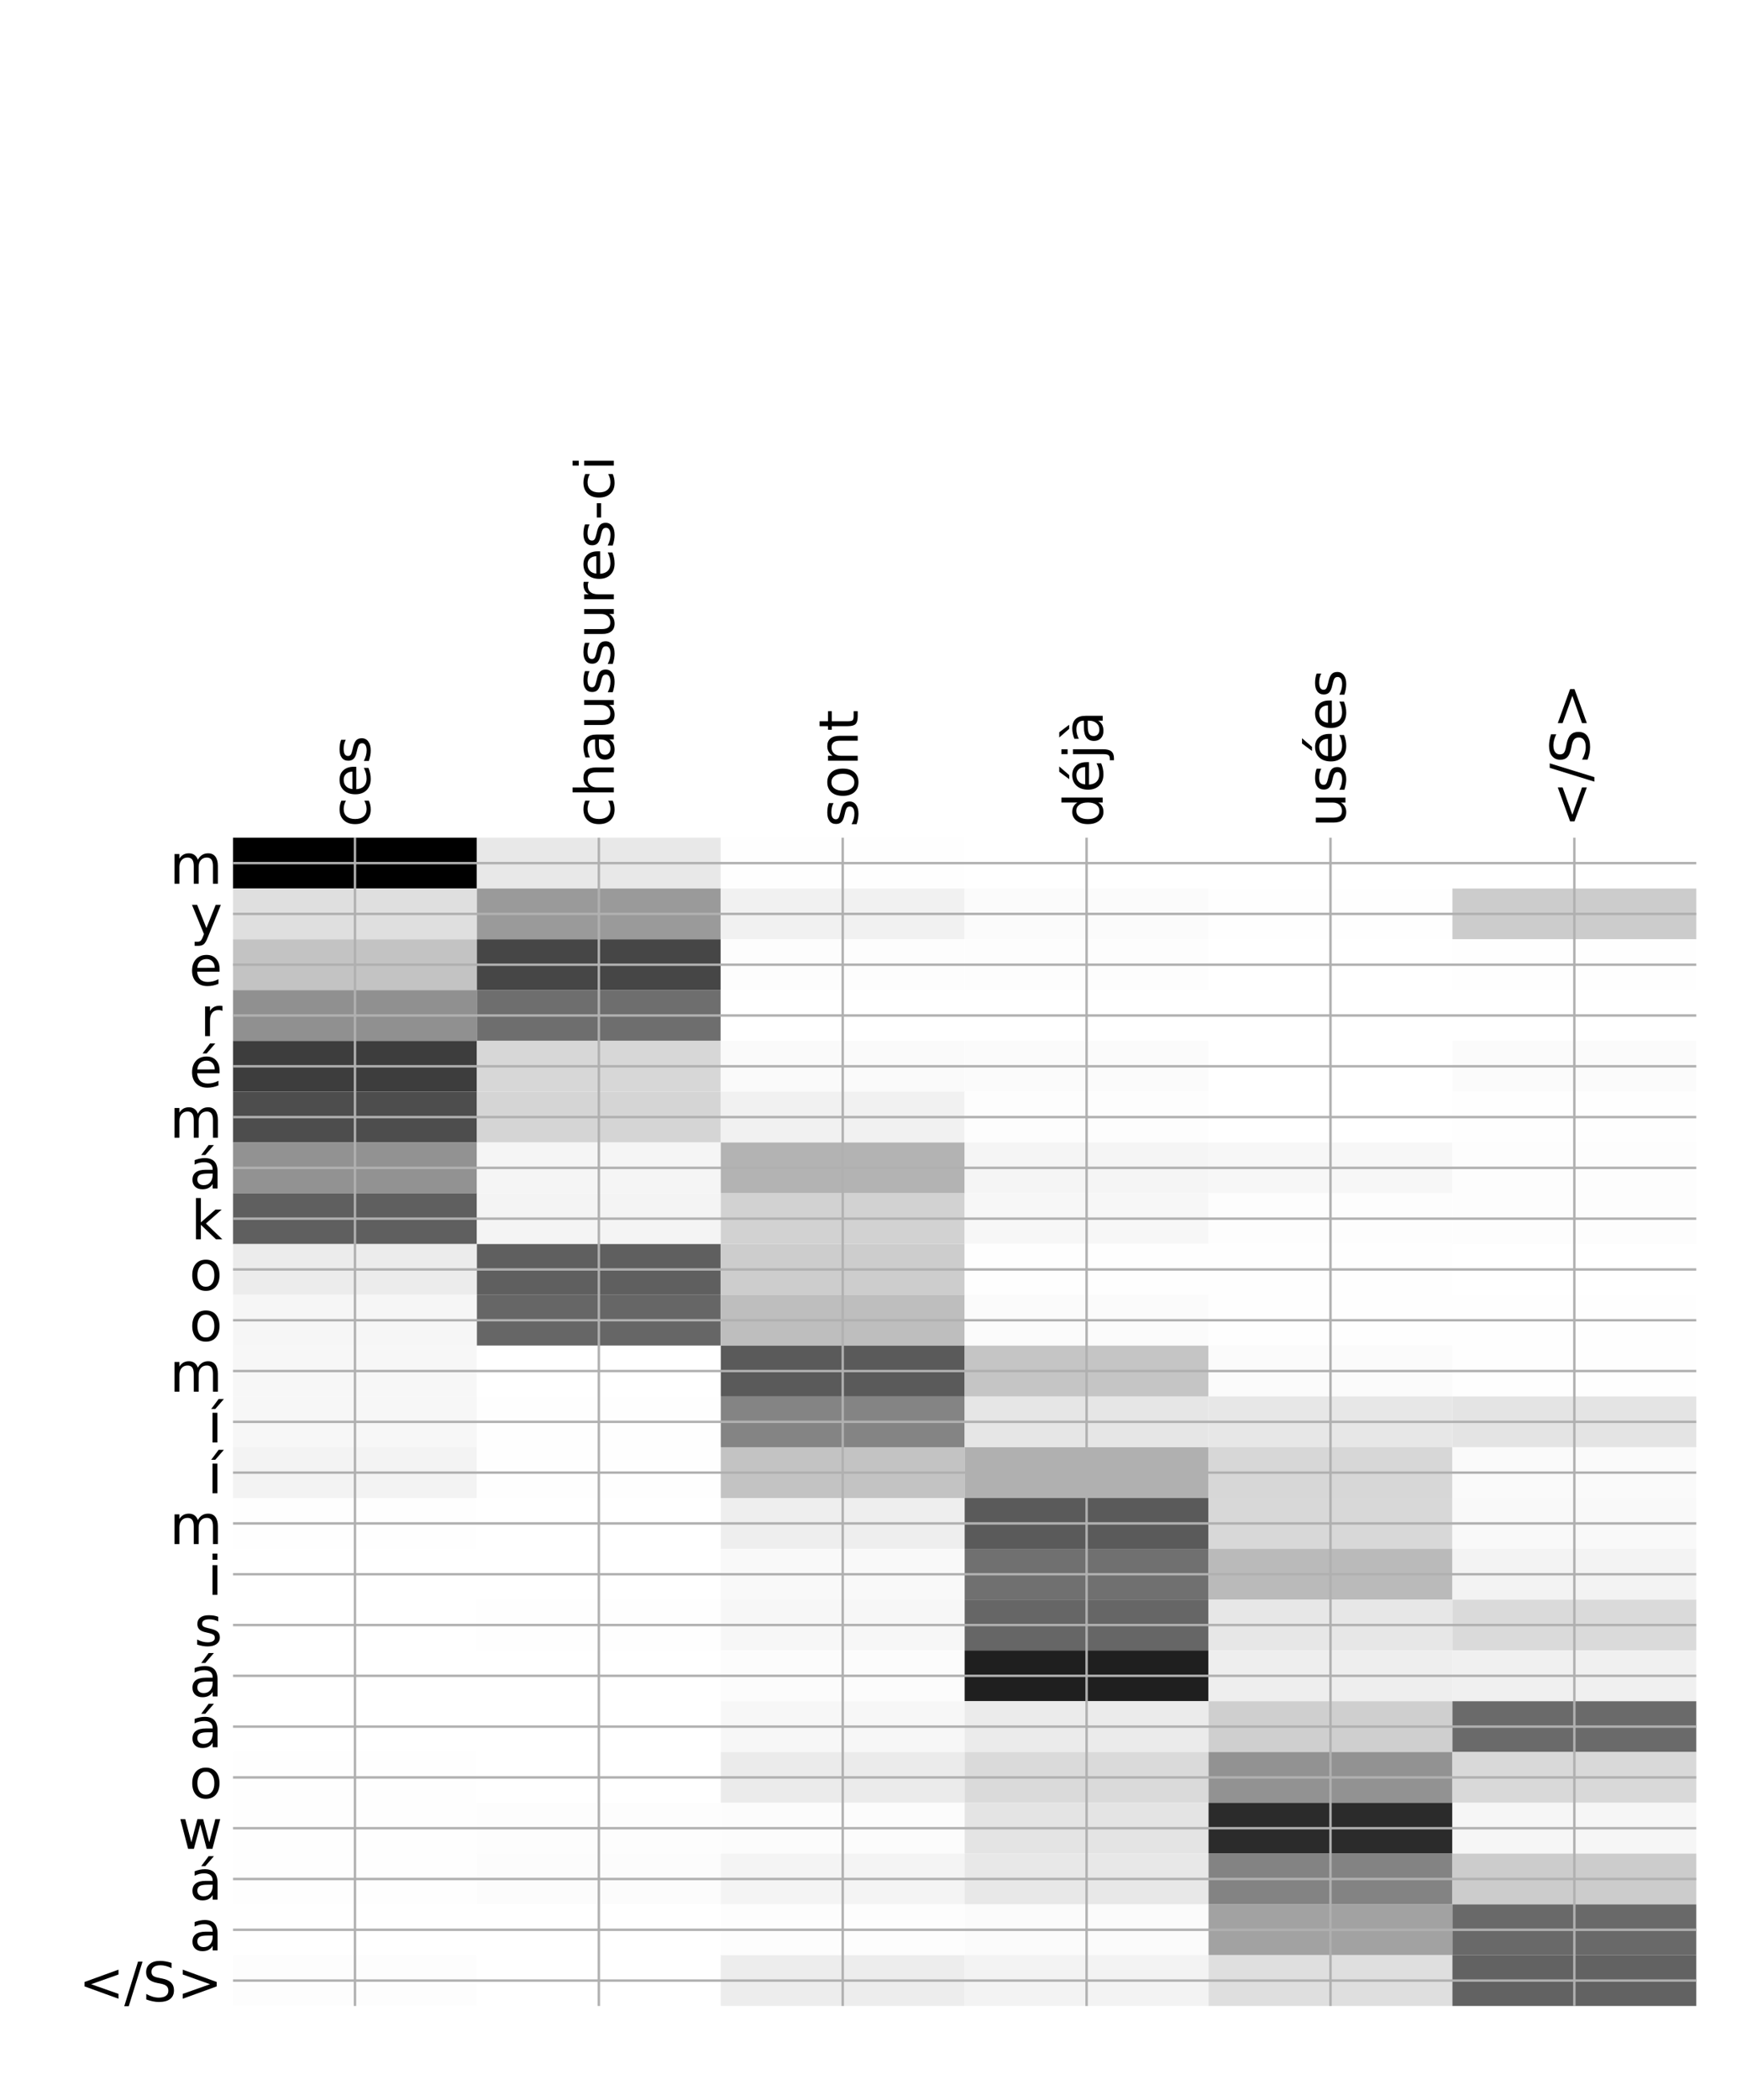<?xml version="1.0" encoding="utf-8" standalone="no"?>
<!DOCTYPE svg PUBLIC "-//W3C//DTD SVG 1.1//EN"
  "http://www.w3.org/Graphics/SVG/1.1/DTD/svg11.dtd">
<!-- Created with matplotlib (http://matplotlib.org/) -->
<svg height="696pt" version="1.1" viewBox="0 0 576 696" width="576pt" xmlns="http://www.w3.org/2000/svg" xmlns:xlink="http://www.w3.org/1999/xlink">
 <defs>
  <style type="text/css">
*{stroke-linecap:butt;stroke-linejoin:round;}
  </style>
 </defs>
 <g id="figure_1">
  <g id="patch_1">
   <path d="M 0 696 
L 576 696 
L 576 0 
L 0 0 
z
" style="fill:#ffffff;"/>
  </g>
  <g id="axes_1">
   <g id="PolyCollection_1">
    <path clip-path="url(#p77052a6ef3)" d="M 77.275 277.655 
L 77.275 294.491 
L 158.146 294.491 
L 158.146 277.655 
L 77.275 277.655 
z
"/>
    <path clip-path="url(#p77052a6ef3)" d="M 158.146 277.655 
L 158.146 294.491 
L 239.017 294.491 
L 239.017 277.655 
L 158.146 277.655 
z
" style="fill:#e8e8e8;"/>
    <path clip-path="url(#p77052a6ef3)" d="M 239.017 277.655 
L 239.017 294.491 
L 319.887 294.491 
L 319.887 277.655 
L 239.017 277.655 
z
" style="fill:#fefefe;"/>
    <path clip-path="url(#p77052a6ef3)" d="M 319.887 277.655 
L 319.887 294.491 
L 400.758 294.491 
L 400.758 277.655 
L 319.887 277.655 
z
" style="fill:#ffffff;"/>
    <path clip-path="url(#p77052a6ef3)" d="M 400.758 277.655 
L 400.758 294.491 
L 481.629 294.491 
L 481.629 277.655 
L 400.758 277.655 
z
" style="fill:#ffffff;"/>
    <path clip-path="url(#p77052a6ef3)" d="M 481.629 277.655 
L 481.629 294.491 
L 562.5 294.491 
L 562.5 277.655 
L 481.629 277.655 
z
" style="fill:#ffffff;"/>
    <path clip-path="url(#p77052a6ef3)" d="M 77.275 294.491 
L 77.275 311.326 
L 158.146 311.326 
L 158.146 294.491 
L 77.275 294.491 
z
" style="fill:#dfdfdf;"/>
    <path clip-path="url(#p77052a6ef3)" d="M 158.146 294.491 
L 158.146 311.326 
L 239.017 311.326 
L 239.017 294.491 
L 158.146 294.491 
z
" style="fill:#9a9a9a;"/>
    <path clip-path="url(#p77052a6ef3)" d="M 239.017 294.491 
L 239.017 311.326 
L 319.887 311.326 
L 319.887 294.491 
L 239.017 294.491 
z
" style="fill:#f1f1f1;"/>
    <path clip-path="url(#p77052a6ef3)" d="M 319.887 294.491 
L 319.887 311.326 
L 400.758 311.326 
L 400.758 294.491 
L 319.887 294.491 
z
" style="fill:#fbfbfb;"/>
    <path clip-path="url(#p77052a6ef3)" d="M 400.758 294.491 
L 400.758 311.326 
L 481.629 311.326 
L 481.629 294.491 
L 400.758 294.491 
z
" style="fill:#fefefe;"/>
    <path clip-path="url(#p77052a6ef3)" d="M 481.629 294.491 
L 481.629 311.326 
L 562.5 311.326 
L 562.5 294.491 
L 481.629 294.491 
z
" style="fill:#cccccc;"/>
    <path clip-path="url(#p77052a6ef3)" d="M 77.275 311.326 
L 77.275 328.162 
L 158.146 328.162 
L 158.146 311.326 
L 77.275 311.326 
z
" style="fill:#c3c3c3;"/>
    <path clip-path="url(#p77052a6ef3)" d="M 158.146 311.326 
L 158.146 328.162 
L 239.017 328.162 
L 239.017 311.326 
L 158.146 311.326 
z
" style="fill:#464646;"/>
    <path clip-path="url(#p77052a6ef3)" d="M 239.017 311.326 
L 239.017 328.162 
L 319.887 328.162 
L 319.887 311.326 
L 239.017 311.326 
z
" style="fill:#fdfdfd;"/>
    <path clip-path="url(#p77052a6ef3)" d="M 319.887 311.326 
L 319.887 328.162 
L 400.758 328.162 
L 400.758 311.326 
L 319.887 311.326 
z
" style="fill:#fdfdfd;"/>
    <path clip-path="url(#p77052a6ef3)" d="M 400.758 311.326 
L 400.758 328.162 
L 481.629 328.162 
L 481.629 311.326 
L 400.758 311.326 
z
" style="fill:#ffffff;"/>
    <path clip-path="url(#p77052a6ef3)" d="M 481.629 311.326 
L 481.629 328.162 
L 562.5 328.162 
L 562.5 311.326 
L 481.629 311.326 
z
" style="fill:#fefefe;"/>
    <path clip-path="url(#p77052a6ef3)" d="M 77.275 328.162 
L 77.275 344.998 
L 158.146 344.998 
L 158.146 328.162 
L 77.275 328.162 
z
" style="fill:#909090;"/>
    <path clip-path="url(#p77052a6ef3)" d="M 158.146 328.162 
L 158.146 344.998 
L 239.017 344.998 
L 239.017 328.162 
L 158.146 328.162 
z
" style="fill:#6e6e6e;"/>
    <path clip-path="url(#p77052a6ef3)" d="M 239.017 328.162 
L 239.017 344.998 
L 319.887 344.998 
L 319.887 328.162 
L 239.017 328.162 
z
" style="fill:#ffffff;"/>
    <path clip-path="url(#p77052a6ef3)" d="M 319.887 328.162 
L 319.887 344.998 
L 400.758 344.998 
L 400.758 328.162 
L 319.887 328.162 
z
" style="fill:#ffffff;"/>
    <path clip-path="url(#p77052a6ef3)" d="M 400.758 328.162 
L 400.758 344.998 
L 481.629 344.998 
L 481.629 328.162 
L 400.758 328.162 
z
" style="fill:#ffffff;"/>
    <path clip-path="url(#p77052a6ef3)" d="M 481.629 328.162 
L 481.629 344.998 
L 562.5 344.998 
L 562.5 328.162 
L 481.629 328.162 
z
" style="fill:#ffffff;"/>
    <path clip-path="url(#p77052a6ef3)" d="M 77.275 344.998 
L 77.275 361.833 
L 158.146 361.833 
L 158.146 344.998 
L 77.275 344.998 
z
" style="fill:#3d3d3d;"/>
    <path clip-path="url(#p77052a6ef3)" d="M 158.146 344.998 
L 158.146 361.833 
L 239.017 361.833 
L 239.017 344.998 
L 158.146 344.998 
z
" style="fill:#d7d7d7;"/>
    <path clip-path="url(#p77052a6ef3)" d="M 239.017 344.998 
L 239.017 361.833 
L 319.887 361.833 
L 319.887 344.998 
L 239.017 344.998 
z
" style="fill:#fafafa;"/>
    <path clip-path="url(#p77052a6ef3)" d="M 319.887 344.998 
L 319.887 361.833 
L 400.758 361.833 
L 400.758 344.998 
L 319.887 344.998 
z
" style="fill:#fbfbfb;"/>
    <path clip-path="url(#p77052a6ef3)" d="M 400.758 344.998 
L 400.758 361.833 
L 481.629 361.833 
L 481.629 344.998 
L 400.758 344.998 
z
" style="fill:#ffffff;"/>
    <path clip-path="url(#p77052a6ef3)" d="M 481.629 344.998 
L 481.629 361.833 
L 562.5 361.833 
L 562.5 344.998 
L 481.629 344.998 
z
" style="fill:#fbfbfb;"/>
    <path clip-path="url(#p77052a6ef3)" d="M 77.275 361.833 
L 77.275 378.669 
L 158.146 378.669 
L 158.146 361.833 
L 77.275 361.833 
z
" style="fill:#4d4d4d;"/>
    <path clip-path="url(#p77052a6ef3)" d="M 158.146 361.833 
L 158.146 378.669 
L 239.017 378.669 
L 239.017 361.833 
L 158.146 361.833 
z
" style="fill:#d5d5d5;"/>
    <path clip-path="url(#p77052a6ef3)" d="M 239.017 361.833 
L 239.017 378.669 
L 319.887 378.669 
L 319.887 361.833 
L 239.017 361.833 
z
" style="fill:#f1f1f1;"/>
    <path clip-path="url(#p77052a6ef3)" d="M 319.887 361.833 
L 319.887 378.669 
L 400.758 378.669 
L 400.758 361.833 
L 319.887 361.833 
z
" style="fill:#fdfdfd;"/>
    <path clip-path="url(#p77052a6ef3)" d="M 400.758 361.833 
L 400.758 378.669 
L 481.629 378.669 
L 481.629 361.833 
L 400.758 361.833 
z
" style="fill:#ffffff;"/>
    <path clip-path="url(#p77052a6ef3)" d="M 481.629 361.833 
L 481.629 378.669 
L 562.5 378.669 
L 562.5 361.833 
L 481.629 361.833 
z
" style="fill:#fefefe;"/>
    <path clip-path="url(#p77052a6ef3)" d="M 77.275 378.669 
L 77.275 395.505 
L 158.146 395.505 
L 158.146 378.669 
L 77.275 378.669 
z
" style="fill:#929292;"/>
    <path clip-path="url(#p77052a6ef3)" d="M 158.146 378.669 
L 158.146 395.505 
L 239.017 395.505 
L 239.017 378.669 
L 158.146 378.669 
z
" style="fill:#f5f5f5;"/>
    <path clip-path="url(#p77052a6ef3)" d="M 239.017 378.669 
L 239.017 395.505 
L 319.887 395.505 
L 319.887 378.669 
L 239.017 378.669 
z
" style="fill:#b3b3b3;"/>
    <path clip-path="url(#p77052a6ef3)" d="M 319.887 378.669 
L 319.887 395.505 
L 400.758 395.505 
L 400.758 378.669 
L 319.887 378.669 
z
" style="fill:#f5f5f5;"/>
    <path clip-path="url(#p77052a6ef3)" d="M 400.758 378.669 
L 400.758 395.505 
L 481.629 395.505 
L 481.629 378.669 
L 400.758 378.669 
z
" style="fill:#f7f7f7;"/>
    <path clip-path="url(#p77052a6ef3)" d="M 481.629 378.669 
L 481.629 395.505 
L 562.5 395.505 
L 562.5 378.669 
L 481.629 378.669 
z
" style="fill:#fdfdfd;"/>
    <path clip-path="url(#p77052a6ef3)" d="M 77.275 395.505 
L 77.275 412.34 
L 158.146 412.34 
L 158.146 395.505 
L 77.275 395.505 
z
" style="fill:#5f5f5f;"/>
    <path clip-path="url(#p77052a6ef3)" d="M 158.146 395.505 
L 158.146 412.34 
L 239.017 412.34 
L 239.017 395.505 
L 158.146 395.505 
z
" style="fill:#f4f4f4;"/>
    <path clip-path="url(#p77052a6ef3)" d="M 239.017 395.505 
L 239.017 412.34 
L 319.887 412.34 
L 319.887 395.505 
L 239.017 395.505 
z
" style="fill:#d2d2d2;"/>
    <path clip-path="url(#p77052a6ef3)" d="M 319.887 395.505 
L 319.887 412.34 
L 400.758 412.34 
L 400.758 395.505 
L 319.887 395.505 
z
" style="fill:#f7f7f7;"/>
    <path clip-path="url(#p77052a6ef3)" d="M 400.758 395.505 
L 400.758 412.34 
L 481.629 412.34 
L 481.629 395.505 
L 400.758 395.505 
z
" style="fill:#fdfdfd;"/>
    <path clip-path="url(#p77052a6ef3)" d="M 481.629 395.505 
L 481.629 412.34 
L 562.5 412.34 
L 562.5 395.505 
L 481.629 395.505 
z
" style="fill:#fdfdfd;"/>
    <path clip-path="url(#p77052a6ef3)" d="M 77.275 412.34 
L 77.275 429.176 
L 158.146 429.176 
L 158.146 412.34 
L 77.275 412.34 
z
" style="fill:#ececec;"/>
    <path clip-path="url(#p77052a6ef3)" d="M 158.146 412.34 
L 158.146 429.176 
L 239.017 429.176 
L 239.017 412.34 
L 158.146 412.34 
z
" style="fill:#5f5f5f;"/>
    <path clip-path="url(#p77052a6ef3)" d="M 239.017 412.34 
L 239.017 429.176 
L 319.887 429.176 
L 319.887 412.34 
L 239.017 412.34 
z
" style="fill:#cdcdcd;"/>
    <path clip-path="url(#p77052a6ef3)" d="M 319.887 412.34 
L 319.887 429.176 
L 400.758 429.176 
L 400.758 412.34 
L 319.887 412.34 
z
" style="fill:#fefefe;"/>
    <path clip-path="url(#p77052a6ef3)" d="M 400.758 412.34 
L 400.758 429.176 
L 481.629 429.176 
L 481.629 412.34 
L 400.758 412.34 
z
" style="fill:#fefefe;"/>
    <path clip-path="url(#p77052a6ef3)" d="M 481.629 412.34 
L 481.629 429.176 
L 562.5 429.176 
L 562.5 412.34 
L 481.629 412.34 
z
" style="fill:#ffffff;"/>
    <path clip-path="url(#p77052a6ef3)" d="M 77.275 429.176 
L 77.275 446.012 
L 158.146 446.012 
L 158.146 429.176 
L 77.275 429.176 
z
" style="fill:#f6f6f6;"/>
    <path clip-path="url(#p77052a6ef3)" d="M 158.146 429.176 
L 158.146 446.012 
L 239.017 446.012 
L 239.017 429.176 
L 158.146 429.176 
z
" style="fill:#666666;"/>
    <path clip-path="url(#p77052a6ef3)" d="M 239.017 429.176 
L 239.017 446.012 
L 319.887 446.012 
L 319.887 429.176 
L 239.017 429.176 
z
" style="fill:#bebebe;"/>
    <path clip-path="url(#p77052a6ef3)" d="M 319.887 429.176 
L 319.887 446.012 
L 400.758 446.012 
L 400.758 429.176 
L 319.887 429.176 
z
" style="fill:#fbfbfb;"/>
    <path clip-path="url(#p77052a6ef3)" d="M 400.758 429.176 
L 400.758 446.012 
L 481.629 446.012 
L 481.629 429.176 
L 400.758 429.176 
z
" style="fill:#fefefe;"/>
    <path clip-path="url(#p77052a6ef3)" d="M 481.629 429.176 
L 481.629 446.012 
L 562.5 446.012 
L 562.5 429.176 
L 481.629 429.176 
z
" style="fill:#fefefe;"/>
    <path clip-path="url(#p77052a6ef3)" d="M 77.275 446.012 
L 77.275 462.847 
L 158.146 462.847 
L 158.146 446.012 
L 77.275 446.012 
z
" style="fill:#f7f7f7;"/>
    <path clip-path="url(#p77052a6ef3)" d="M 158.146 446.012 
L 158.146 462.847 
L 239.017 462.847 
L 239.017 446.012 
L 158.146 446.012 
z
" style="fill:#ffffff;"/>
    <path clip-path="url(#p77052a6ef3)" d="M 239.017 446.012 
L 239.017 462.847 
L 319.887 462.847 
L 319.887 446.012 
L 239.017 446.012 
z
" style="fill:#5a5a5a;"/>
    <path clip-path="url(#p77052a6ef3)" d="M 319.887 446.012 
L 319.887 462.847 
L 400.758 462.847 
L 400.758 446.012 
L 319.887 446.012 
z
" style="fill:#c5c5c5;"/>
    <path clip-path="url(#p77052a6ef3)" d="M 400.758 446.012 
L 400.758 462.847 
L 481.629 462.847 
L 481.629 446.012 
L 400.758 446.012 
z
" style="fill:#fbfbfb;"/>
    <path clip-path="url(#p77052a6ef3)" d="M 481.629 446.012 
L 481.629 462.847 
L 562.5 462.847 
L 562.5 446.012 
L 481.629 446.012 
z
" style="fill:#fefefe;"/>
    <path clip-path="url(#p77052a6ef3)" d="M 77.275 462.847 
L 77.275 479.683 
L 158.146 479.683 
L 158.146 462.847 
L 77.275 462.847 
z
" style="fill:#f7f7f7;"/>
    <path clip-path="url(#p77052a6ef3)" d="M 158.146 462.847 
L 158.146 479.683 
L 239.017 479.683 
L 239.017 462.847 
L 158.146 462.847 
z
" style="fill:#fefefe;"/>
    <path clip-path="url(#p77052a6ef3)" d="M 239.017 462.847 
L 239.017 479.683 
L 319.887 479.683 
L 319.887 462.847 
L 239.017 462.847 
z
" style="fill:#848484;"/>
    <path clip-path="url(#p77052a6ef3)" d="M 319.887 462.847 
L 319.887 479.683 
L 400.758 479.683 
L 400.758 462.847 
L 319.887 462.847 
z
" style="fill:#e6e6e6;"/>
    <path clip-path="url(#p77052a6ef3)" d="M 400.758 462.847 
L 400.758 479.683 
L 481.629 479.683 
L 481.629 462.847 
L 400.758 462.847 
z
" style="fill:#e7e7e7;"/>
    <path clip-path="url(#p77052a6ef3)" d="M 481.629 462.847 
L 481.629 479.683 
L 562.5 479.683 
L 562.5 462.847 
L 481.629 462.847 
z
" style="fill:#e4e4e4;"/>
    <path clip-path="url(#p77052a6ef3)" d="M 77.275 479.683 
L 77.275 496.519 
L 158.146 496.519 
L 158.146 479.683 
L 77.275 479.683 
z
" style="fill:#f3f3f3;"/>
    <path clip-path="url(#p77052a6ef3)" d="M 158.146 479.683 
L 158.146 496.519 
L 239.017 496.519 
L 239.017 479.683 
L 158.146 479.683 
z
" style="fill:#fefefe;"/>
    <path clip-path="url(#p77052a6ef3)" d="M 239.017 479.683 
L 239.017 496.519 
L 319.887 496.519 
L 319.887 479.683 
L 239.017 479.683 
z
" style="fill:#c3c3c3;"/>
    <path clip-path="url(#p77052a6ef3)" d="M 319.887 479.683 
L 319.887 496.519 
L 400.758 496.519 
L 400.758 479.683 
L 319.887 479.683 
z
" style="fill:#b0b0b0;"/>
    <path clip-path="url(#p77052a6ef3)" d="M 400.758 479.683 
L 400.758 496.519 
L 481.629 496.519 
L 481.629 479.683 
L 400.758 479.683 
z
" style="fill:#d7d7d7;"/>
    <path clip-path="url(#p77052a6ef3)" d="M 481.629 479.683 
L 481.629 496.519 
L 562.5 496.519 
L 562.5 479.683 
L 481.629 479.683 
z
" style="fill:#fafafa;"/>
    <path clip-path="url(#p77052a6ef3)" d="M 77.275 496.519 
L 77.275 513.354 
L 158.146 513.354 
L 158.146 496.519 
L 77.275 496.519 
z
" style="fill:#fefefe;"/>
    <path clip-path="url(#p77052a6ef3)" d="M 158.146 496.519 
L 158.146 513.354 
L 239.017 513.354 
L 239.017 496.519 
L 158.146 496.519 
z
" style="fill:#ffffff;"/>
    <path clip-path="url(#p77052a6ef3)" d="M 239.017 496.519 
L 239.017 513.354 
L 319.887 513.354 
L 319.887 496.519 
L 239.017 496.519 
z
" style="fill:#eeeeee;"/>
    <path clip-path="url(#p77052a6ef3)" d="M 319.887 496.519 
L 319.887 513.354 
L 400.758 513.354 
L 400.758 496.519 
L 319.887 496.519 
z
" style="fill:#5a5a5a;"/>
    <path clip-path="url(#p77052a6ef3)" d="M 400.758 496.519 
L 400.758 513.354 
L 481.629 513.354 
L 481.629 496.519 
L 400.758 496.519 
z
" style="fill:#d8d8d8;"/>
    <path clip-path="url(#p77052a6ef3)" d="M 481.629 496.519 
L 481.629 513.354 
L 562.5 513.354 
L 562.5 496.519 
L 481.629 496.519 
z
" style="fill:#f9f9f9;"/>
    <path clip-path="url(#p77052a6ef3)" d="M 77.275 513.354 
L 77.275 530.19 
L 158.146 530.19 
L 158.146 513.354 
L 77.275 513.354 
z
" style="fill:#ffffff;"/>
    <path clip-path="url(#p77052a6ef3)" d="M 158.146 513.354 
L 158.146 530.19 
L 239.017 530.19 
L 239.017 513.354 
L 158.146 513.354 
z
" style="fill:#ffffff;"/>
    <path clip-path="url(#p77052a6ef3)" d="M 239.017 513.354 
L 239.017 530.19 
L 319.887 530.19 
L 319.887 513.354 
L 239.017 513.354 
z
" style="fill:#f9f9f9;"/>
    <path clip-path="url(#p77052a6ef3)" d="M 319.887 513.354 
L 319.887 530.19 
L 400.758 530.19 
L 400.758 513.354 
L 319.887 513.354 
z
" style="fill:#707070;"/>
    <path clip-path="url(#p77052a6ef3)" d="M 400.758 513.354 
L 400.758 530.19 
L 481.629 530.19 
L 481.629 513.354 
L 400.758 513.354 
z
" style="fill:#bababa;"/>
    <path clip-path="url(#p77052a6ef3)" d="M 481.629 513.354 
L 481.629 530.19 
L 562.5 530.19 
L 562.5 513.354 
L 481.629 513.354 
z
" style="fill:#f3f3f3;"/>
    <path clip-path="url(#p77052a6ef3)" d="M 77.275 530.19 
L 77.275 547.026 
L 158.146 547.026 
L 158.146 530.19 
L 77.275 530.19 
z
" style="fill:#ffffff;"/>
    <path clip-path="url(#p77052a6ef3)" d="M 158.146 530.19 
L 158.146 547.026 
L 239.017 547.026 
L 239.017 530.19 
L 158.146 530.19 
z
" style="fill:#fefefe;"/>
    <path clip-path="url(#p77052a6ef3)" d="M 239.017 530.19 
L 239.017 547.026 
L 319.887 547.026 
L 319.887 530.19 
L 239.017 530.19 
z
" style="fill:#f7f7f7;"/>
    <path clip-path="url(#p77052a6ef3)" d="M 319.887 530.19 
L 319.887 547.026 
L 400.758 547.026 
L 400.758 530.19 
L 319.887 530.19 
z
" style="fill:#666666;"/>
    <path clip-path="url(#p77052a6ef3)" d="M 400.758 530.19 
L 400.758 547.026 
L 481.629 547.026 
L 481.629 530.19 
L 400.758 530.19 
z
" style="fill:#e7e7e7;"/>
    <path clip-path="url(#p77052a6ef3)" d="M 481.629 530.19 
L 481.629 547.026 
L 562.5 547.026 
L 562.5 530.19 
L 481.629 530.19 
z
" style="fill:#dadada;"/>
    <path clip-path="url(#p77052a6ef3)" d="M 77.275 547.026 
L 77.275 563.861 
L 158.146 563.861 
L 158.146 547.026 
L 77.275 547.026 
z
" style="fill:#ffffff;"/>
    <path clip-path="url(#p77052a6ef3)" d="M 158.146 547.026 
L 158.146 563.861 
L 239.017 563.861 
L 239.017 547.026 
L 158.146 547.026 
z
" style="fill:#ffffff;"/>
    <path clip-path="url(#p77052a6ef3)" d="M 239.017 547.026 
L 239.017 563.861 
L 319.887 563.861 
L 319.887 547.026 
L 239.017 547.026 
z
" style="fill:#fcfcfc;"/>
    <path clip-path="url(#p77052a6ef3)" d="M 319.887 547.026 
L 319.887 563.861 
L 400.758 563.861 
L 400.758 547.026 
L 319.887 547.026 
z
" style="fill:#1f1f1f;"/>
    <path clip-path="url(#p77052a6ef3)" d="M 400.758 547.026 
L 400.758 563.861 
L 481.629 563.861 
L 481.629 547.026 
L 400.758 547.026 
z
" style="fill:#eeeeee;"/>
    <path clip-path="url(#p77052a6ef3)" d="M 481.629 547.026 
L 481.629 563.861 
L 562.5 563.861 
L 562.5 547.026 
L 481.629 547.026 
z
" style="fill:#f0f0f0;"/>
    <path clip-path="url(#p77052a6ef3)" d="M 77.275 563.861 
L 77.275 580.697 
L 158.146 580.697 
L 158.146 563.861 
L 77.275 563.861 
z
" style="fill:#ffffff;"/>
    <path clip-path="url(#p77052a6ef3)" d="M 158.146 563.861 
L 158.146 580.697 
L 239.017 580.697 
L 239.017 563.861 
L 158.146 563.861 
z
" style="fill:#ffffff;"/>
    <path clip-path="url(#p77052a6ef3)" d="M 239.017 563.861 
L 239.017 580.697 
L 319.887 580.697 
L 319.887 563.861 
L 239.017 563.861 
z
" style="fill:#f7f7f7;"/>
    <path clip-path="url(#p77052a6ef3)" d="M 319.887 563.861 
L 319.887 580.697 
L 400.758 580.697 
L 400.758 563.861 
L 319.887 563.861 
z
" style="fill:#ebebeb;"/>
    <path clip-path="url(#p77052a6ef3)" d="M 400.758 563.861 
L 400.758 580.697 
L 481.629 580.697 
L 481.629 563.861 
L 400.758 563.861 
z
" style="fill:#cfcfcf;"/>
    <path clip-path="url(#p77052a6ef3)" d="M 481.629 563.861 
L 481.629 580.697 
L 562.5 580.697 
L 562.5 563.861 
L 481.629 563.861 
z
" style="fill:#6a6a6a;"/>
    <path clip-path="url(#p77052a6ef3)" d="M 77.275 580.697 
L 77.275 597.533 
L 158.146 597.533 
L 158.146 580.697 
L 77.275 580.697 
z
" style="fill:#fefefe;"/>
    <path clip-path="url(#p77052a6ef3)" d="M 158.146 580.697 
L 158.146 597.533 
L 239.017 597.533 
L 239.017 580.697 
L 158.146 580.697 
z
" style="fill:#ffffff;"/>
    <path clip-path="url(#p77052a6ef3)" d="M 239.017 580.697 
L 239.017 597.533 
L 319.887 597.533 
L 319.887 580.697 
L 239.017 580.697 
z
" style="fill:#ebebeb;"/>
    <path clip-path="url(#p77052a6ef3)" d="M 319.887 580.697 
L 319.887 597.533 
L 400.758 597.533 
L 400.758 580.697 
L 319.887 580.697 
z
" style="fill:#dadada;"/>
    <path clip-path="url(#p77052a6ef3)" d="M 400.758 580.697 
L 400.758 597.533 
L 481.629 597.533 
L 481.629 580.697 
L 400.758 580.697 
z
" style="fill:#929292;"/>
    <path clip-path="url(#p77052a6ef3)" d="M 481.629 580.697 
L 481.629 597.533 
L 562.5 597.533 
L 562.5 580.697 
L 481.629 580.697 
z
" style="fill:#d9d9d9;"/>
    <path clip-path="url(#p77052a6ef3)" d="M 77.275 597.533 
L 77.275 614.368 
L 158.146 614.368 
L 158.146 597.533 
L 77.275 597.533 
z
" style="fill:#fefefe;"/>
    <path clip-path="url(#p77052a6ef3)" d="M 158.146 597.533 
L 158.146 614.368 
L 239.017 614.368 
L 239.017 597.533 
L 158.146 597.533 
z
" style="fill:#fdfdfd;"/>
    <path clip-path="url(#p77052a6ef3)" d="M 239.017 597.533 
L 239.017 614.368 
L 319.887 614.368 
L 319.887 597.533 
L 239.017 597.533 
z
" style="fill:#fcfcfc;"/>
    <path clip-path="url(#p77052a6ef3)" d="M 319.887 597.533 
L 319.887 614.368 
L 400.758 614.368 
L 400.758 597.533 
L 319.887 597.533 
z
" style="fill:#e4e4e4;"/>
    <path clip-path="url(#p77052a6ef3)" d="M 400.758 597.533 
L 400.758 614.368 
L 481.629 614.368 
L 481.629 597.533 
L 400.758 597.533 
z
" style="fill:#2b2b2b;"/>
    <path clip-path="url(#p77052a6ef3)" d="M 481.629 597.533 
L 481.629 614.368 
L 562.5 614.368 
L 562.5 597.533 
L 481.629 597.533 
z
" style="fill:#f6f6f6;"/>
    <path clip-path="url(#p77052a6ef3)" d="M 77.275 614.368 
L 77.275 631.204 
L 158.146 631.204 
L 158.146 614.368 
L 77.275 614.368 
z
" style="fill:#fefefe;"/>
    <path clip-path="url(#p77052a6ef3)" d="M 158.146 614.368 
L 158.146 631.204 
L 239.017 631.204 
L 239.017 614.368 
L 158.146 614.368 
z
" style="fill:#fcfcfc;"/>
    <path clip-path="url(#p77052a6ef3)" d="M 239.017 614.368 
L 239.017 631.204 
L 319.887 631.204 
L 319.887 614.368 
L 239.017 614.368 
z
" style="fill:#f4f4f4;"/>
    <path clip-path="url(#p77052a6ef3)" d="M 319.887 614.368 
L 319.887 631.204 
L 400.758 631.204 
L 400.758 614.368 
L 319.887 614.368 
z
" style="fill:#e8e8e8;"/>
    <path clip-path="url(#p77052a6ef3)" d="M 400.758 614.368 
L 400.758 631.204 
L 481.629 631.204 
L 481.629 614.368 
L 400.758 614.368 
z
" style="fill:#838383;"/>
    <path clip-path="url(#p77052a6ef3)" d="M 481.629 614.368 
L 481.629 631.204 
L 562.5 631.204 
L 562.5 614.368 
L 481.629 614.368 
z
" style="fill:#cccccc;"/>
    <path clip-path="url(#p77052a6ef3)" d="M 77.275 631.204 
L 77.275 648.04 
L 158.146 648.04 
L 158.146 631.204 
L 77.275 631.204 
z
" style="fill:#ffffff;"/>
    <path clip-path="url(#p77052a6ef3)" d="M 158.146 631.204 
L 158.146 648.04 
L 239.017 648.04 
L 239.017 631.204 
L 158.146 631.204 
z
" style="fill:#ffffff;"/>
    <path clip-path="url(#p77052a6ef3)" d="M 239.017 631.204 
L 239.017 648.04 
L 319.887 648.04 
L 319.887 631.204 
L 239.017 631.204 
z
" style="fill:#fdfdfd;"/>
    <path clip-path="url(#p77052a6ef3)" d="M 319.887 631.204 
L 319.887 648.04 
L 400.758 648.04 
L 400.758 631.204 
L 319.887 631.204 
z
" style="fill:#fbfbfb;"/>
    <path clip-path="url(#p77052a6ef3)" d="M 400.758 631.204 
L 400.758 648.04 
L 481.629 648.04 
L 481.629 631.204 
L 400.758 631.204 
z
" style="fill:#a2a2a2;"/>
    <path clip-path="url(#p77052a6ef3)" d="M 481.629 631.204 
L 481.629 648.04 
L 562.5 648.04 
L 562.5 631.204 
L 481.629 631.204 
z
" style="fill:#696969;"/>
    <path clip-path="url(#p77052a6ef3)" d="M 77.275 648.04 
L 77.275 664.875 
L 158.146 664.875 
L 158.146 648.04 
L 77.275 648.04 
z
" style="fill:#fdfdfd;"/>
    <path clip-path="url(#p77052a6ef3)" d="M 158.146 648.04 
L 158.146 664.875 
L 239.017 664.875 
L 239.017 648.04 
L 158.146 648.04 
z
" style="fill:#ffffff;"/>
    <path clip-path="url(#p77052a6ef3)" d="M 239.017 648.04 
L 239.017 664.875 
L 319.887 664.875 
L 319.887 648.04 
L 239.017 648.04 
z
" style="fill:#ededed;"/>
    <path clip-path="url(#p77052a6ef3)" d="M 319.887 648.04 
L 319.887 664.875 
L 400.758 664.875 
L 400.758 648.04 
L 319.887 648.04 
z
" style="fill:#f3f3f3;"/>
    <path clip-path="url(#p77052a6ef3)" d="M 400.758 648.04 
L 400.758 664.875 
L 481.629 664.875 
L 481.629 648.04 
L 400.758 648.04 
z
" style="fill:#dfdfdf;"/>
    <path clip-path="url(#p77052a6ef3)" d="M 481.629 648.04 
L 481.629 664.875 
L 562.5 664.875 
L 562.5 648.04 
L 481.629 648.04 
z
" style="fill:#626262;"/>
   </g>
   <g id="matplotlib.axis_1">
    <g id="xtick_1">
     <g id="line2d_1">
      <path clip-path="url(#p77052a6ef3)" d="M 117.71 664.875 
L 117.71 277.655 
" style="fill:none;stroke:#b0b0b0;stroke-linecap:square;stroke-width:0.8;"/>
     </g>
     <g id="line2d_2"/>
     <g id="text_1">
      <!-- ces -->
      <defs>
       <path d="M 48.781 52.594 
L 48.781 44.188 
Q 44.969 46.297 41.141 47.344 
Q 37.312 48.391 33.406 48.391 
Q 24.656 48.391 19.812 42.844 
Q 14.984 37.312 14.984 27.297 
Q 14.984 17.281 19.812 11.734 
Q 24.656 6.203 33.406 6.203 
Q 37.312 6.203 41.141 7.25 
Q 44.969 8.297 48.781 10.406 
L 48.781 2.094 
Q 45.016 0.344 40.984 -0.531 
Q 36.969 -1.422 32.422 -1.422 
Q 20.062 -1.422 12.781 6.344 
Q 5.516 14.109 5.516 27.297 
Q 5.516 40.672 12.859 48.328 
Q 20.219 56 33.016 56 
Q 37.156 56 41.109 55.141 
Q 45.062 54.297 48.781 52.594 
z
" id="DejaVuSans-63"/>
       <path d="M 56.203 29.594 
L 56.203 25.203 
L 14.891 25.203 
Q 15.484 15.922 20.484 11.062 
Q 25.484 6.203 34.422 6.203 
Q 39.594 6.203 44.453 7.469 
Q 49.312 8.734 54.109 11.281 
L 54.109 2.781 
Q 49.266 0.734 44.188 -0.344 
Q 39.109 -1.422 33.891 -1.422 
Q 20.797 -1.422 13.156 6.188 
Q 5.516 13.812 5.516 26.812 
Q 5.516 40.234 12.766 48.109 
Q 20.016 56 32.328 56 
Q 43.359 56 49.781 48.891 
Q 56.203 41.797 56.203 29.594 
z
M 47.219 32.234 
Q 47.125 39.594 43.094 43.984 
Q 39.062 48.391 32.422 48.391 
Q 24.906 48.391 20.391 44.141 
Q 15.875 39.891 15.188 32.172 
z
" id="DejaVuSans-65"/>
       <path d="M 44.281 53.078 
L 44.281 44.578 
Q 40.484 46.531 36.375 47.5 
Q 32.281 48.484 27.875 48.484 
Q 21.188 48.484 17.844 46.438 
Q 14.5 44.391 14.5 40.281 
Q 14.5 37.156 16.891 35.375 
Q 19.281 33.594 26.516 31.984 
L 29.594 31.297 
Q 39.156 29.25 43.188 25.516 
Q 47.219 21.781 47.219 15.094 
Q 47.219 7.469 41.188 3.016 
Q 35.156 -1.422 24.609 -1.422 
Q 20.219 -1.422 15.453 -0.562 
Q 10.688 0.297 5.422 2 
L 5.422 11.281 
Q 10.406 8.688 15.234 7.391 
Q 20.062 6.109 24.812 6.109 
Q 31.156 6.109 34.562 8.281 
Q 37.984 10.453 37.984 14.406 
Q 37.984 18.062 35.516 20.016 
Q 33.062 21.969 24.703 23.781 
L 21.578 24.516 
Q 13.234 26.266 9.516 29.906 
Q 5.812 33.547 5.812 39.891 
Q 5.812 47.609 11.281 51.797 
Q 16.75 56 26.812 56 
Q 31.781 56 36.172 55.266 
Q 40.578 54.547 44.281 53.078 
z
" id="DejaVuSans-73"/>
      </defs>
      <g transform="translate(122.677 274.155)rotate(-90)scale(0.18 -0.18)">
       <use xlink:href="#DejaVuSans-63"/>
       <use x="54.98" xlink:href="#DejaVuSans-65"/>
       <use x="116.504" xlink:href="#DejaVuSans-73"/>
      </g>
     </g>
    </g>
    <g id="xtick_2">
     <g id="line2d_3">
      <path clip-path="url(#p77052a6ef3)" d="M 198.581 664.875 
L 198.581 277.655 
" style="fill:none;stroke:#b0b0b0;stroke-linecap:square;stroke-width:0.8;"/>
     </g>
     <g id="line2d_4"/>
     <g id="text_2">
      <!-- chaussures-ci -->
      <defs>
       <path d="M 54.891 33.016 
L 54.891 0 
L 45.906 0 
L 45.906 32.719 
Q 45.906 40.484 42.875 44.328 
Q 39.844 48.188 33.797 48.188 
Q 26.516 48.188 22.312 43.547 
Q 18.109 38.922 18.109 30.906 
L 18.109 0 
L 9.078 0 
L 9.078 75.984 
L 18.109 75.984 
L 18.109 46.188 
Q 21.344 51.125 25.703 53.562 
Q 30.078 56 35.797 56 
Q 45.219 56 50.047 50.172 
Q 54.891 44.344 54.891 33.016 
z
" id="DejaVuSans-68"/>
       <path d="M 34.281 27.484 
Q 23.391 27.484 19.188 25 
Q 14.984 22.516 14.984 16.5 
Q 14.984 11.719 18.141 8.906 
Q 21.297 6.109 26.703 6.109 
Q 34.188 6.109 38.703 11.406 
Q 43.219 16.703 43.219 25.484 
L 43.219 27.484 
z
M 52.203 31.203 
L 52.203 0 
L 43.219 0 
L 43.219 8.297 
Q 40.141 3.328 35.547 0.953 
Q 30.953 -1.422 24.312 -1.422 
Q 15.922 -1.422 10.953 3.297 
Q 6 8.016 6 15.922 
Q 6 25.141 12.172 29.828 
Q 18.359 34.516 30.609 34.516 
L 43.219 34.516 
L 43.219 35.406 
Q 43.219 41.609 39.141 45 
Q 35.062 48.391 27.688 48.391 
Q 23 48.391 18.547 47.266 
Q 14.109 46.141 10.016 43.891 
L 10.016 52.203 
Q 14.938 54.109 19.578 55.047 
Q 24.219 56 28.609 56 
Q 40.484 56 46.344 49.844 
Q 52.203 43.703 52.203 31.203 
z
" id="DejaVuSans-61"/>
       <path d="M 8.5 21.578 
L 8.5 54.688 
L 17.484 54.688 
L 17.484 21.922 
Q 17.484 14.156 20.5 10.266 
Q 23.531 6.391 29.594 6.391 
Q 36.859 6.391 41.078 11.031 
Q 45.312 15.672 45.312 23.688 
L 45.312 54.688 
L 54.297 54.688 
L 54.297 0 
L 45.312 0 
L 45.312 8.406 
Q 42.047 3.422 37.719 1 
Q 33.406 -1.422 27.688 -1.422 
Q 18.266 -1.422 13.375 4.438 
Q 8.5 10.297 8.5 21.578 
z
M 31.109 56 
z
" id="DejaVuSans-75"/>
       <path d="M 41.109 46.297 
Q 39.594 47.172 37.812 47.578 
Q 36.031 48 33.891 48 
Q 26.266 48 22.188 43.047 
Q 18.109 38.094 18.109 28.812 
L 18.109 0 
L 9.078 0 
L 9.078 54.688 
L 18.109 54.688 
L 18.109 46.188 
Q 20.953 51.172 25.484 53.578 
Q 30.031 56 36.531 56 
Q 37.453 56 38.578 55.875 
Q 39.703 55.766 41.062 55.516 
z
" id="DejaVuSans-72"/>
       <path d="M 4.891 31.391 
L 31.203 31.391 
L 31.203 23.391 
L 4.891 23.391 
z
" id="DejaVuSans-2d"/>
       <path d="M 9.422 54.688 
L 18.406 54.688 
L 18.406 0 
L 9.422 0 
z
M 9.422 75.984 
L 18.406 75.984 
L 18.406 64.594 
L 9.422 64.594 
z
" id="DejaVuSans-69"/>
      </defs>
      <g transform="translate(203.548 274.155)rotate(-90)scale(0.18 -0.18)">
       <use xlink:href="#DejaVuSans-63"/>
       <use x="54.98" xlink:href="#DejaVuSans-68"/>
       <use x="118.359" xlink:href="#DejaVuSans-61"/>
       <use x="179.639" xlink:href="#DejaVuSans-75"/>
       <use x="243.018" xlink:href="#DejaVuSans-73"/>
       <use x="295.117" xlink:href="#DejaVuSans-73"/>
       <use x="347.217" xlink:href="#DejaVuSans-75"/>
       <use x="410.596" xlink:href="#DejaVuSans-72"/>
       <use x="451.678" xlink:href="#DejaVuSans-65"/>
       <use x="513.201" xlink:href="#DejaVuSans-73"/>
       <use x="565.301" xlink:href="#DejaVuSans-2d"/>
       <use x="601.385" xlink:href="#DejaVuSans-63"/>
       <use x="656.365" xlink:href="#DejaVuSans-69"/>
      </g>
     </g>
    </g>
    <g id="xtick_3">
     <g id="line2d_5">
      <path clip-path="url(#p77052a6ef3)" d="M 279.452 664.875 
L 279.452 277.655 
" style="fill:none;stroke:#b0b0b0;stroke-linecap:square;stroke-width:0.8;"/>
     </g>
     <g id="line2d_6"/>
     <g id="text_3">
      <!-- sont -->
      <defs>
       <path d="M 30.609 48.391 
Q 23.391 48.391 19.188 42.75 
Q 14.984 37.109 14.984 27.297 
Q 14.984 17.484 19.156 11.844 
Q 23.344 6.203 30.609 6.203 
Q 37.797 6.203 41.984 11.859 
Q 46.188 17.531 46.188 27.297 
Q 46.188 37.016 41.984 42.703 
Q 37.797 48.391 30.609 48.391 
z
M 30.609 56 
Q 42.328 56 49.016 48.375 
Q 55.719 40.766 55.719 27.297 
Q 55.719 13.875 49.016 6.219 
Q 42.328 -1.422 30.609 -1.422 
Q 18.844 -1.422 12.172 6.219 
Q 5.516 13.875 5.516 27.297 
Q 5.516 40.766 12.172 48.375 
Q 18.844 56 30.609 56 
z
" id="DejaVuSans-6f"/>
       <path d="M 54.891 33.016 
L 54.891 0 
L 45.906 0 
L 45.906 32.719 
Q 45.906 40.484 42.875 44.328 
Q 39.844 48.188 33.797 48.188 
Q 26.516 48.188 22.312 43.547 
Q 18.109 38.922 18.109 30.906 
L 18.109 0 
L 9.078 0 
L 9.078 54.688 
L 18.109 54.688 
L 18.109 46.188 
Q 21.344 51.125 25.703 53.562 
Q 30.078 56 35.797 56 
Q 45.219 56 50.047 50.172 
Q 54.891 44.344 54.891 33.016 
z
" id="DejaVuSans-6e"/>
       <path d="M 18.312 70.219 
L 18.312 54.688 
L 36.812 54.688 
L 36.812 47.703 
L 18.312 47.703 
L 18.312 18.016 
Q 18.312 11.328 20.141 9.422 
Q 21.969 7.516 27.594 7.516 
L 36.812 7.516 
L 36.812 0 
L 27.594 0 
Q 17.188 0 13.234 3.875 
Q 9.281 7.766 9.281 18.016 
L 9.281 47.703 
L 2.688 47.703 
L 2.688 54.688 
L 9.281 54.688 
L 9.281 70.219 
z
" id="DejaVuSans-74"/>
      </defs>
      <g transform="translate(284.419 274.155)rotate(-90)scale(0.18 -0.18)">
       <use xlink:href="#DejaVuSans-73"/>
       <use x="52.1" xlink:href="#DejaVuSans-6f"/>
       <use x="113.281" xlink:href="#DejaVuSans-6e"/>
       <use x="176.66" xlink:href="#DejaVuSans-74"/>
      </g>
     </g>
    </g>
    <g id="xtick_4">
     <g id="line2d_7">
      <path clip-path="url(#p77052a6ef3)" d="M 360.323 664.875 
L 360.323 277.655 
" style="fill:none;stroke:#b0b0b0;stroke-linecap:square;stroke-width:0.8;"/>
     </g>
     <g id="line2d_8"/>
     <g id="text_4">
      <!-- déjà -->
      <defs>
       <path d="M 45.406 46.391 
L 45.406 75.984 
L 54.391 75.984 
L 54.391 0 
L 45.406 0 
L 45.406 8.203 
Q 42.578 3.328 38.25 0.953 
Q 33.938 -1.422 27.875 -1.422 
Q 17.969 -1.422 11.734 6.484 
Q 5.516 14.406 5.516 27.297 
Q 5.516 40.188 11.734 48.094 
Q 17.969 56 27.875 56 
Q 33.938 56 38.25 53.625 
Q 42.578 51.266 45.406 46.391 
z
M 14.797 27.297 
Q 14.797 17.391 18.875 11.75 
Q 22.953 6.109 30.078 6.109 
Q 37.203 6.109 41.297 11.75 
Q 45.406 17.391 45.406 27.297 
Q 45.406 37.203 41.297 42.844 
Q 37.203 48.484 30.078 48.484 
Q 22.953 48.484 18.875 42.844 
Q 14.797 37.203 14.797 27.297 
z
" id="DejaVuSans-64"/>
       <path d="M 56.203 29.594 
L 56.203 25.203 
L 14.891 25.203 
Q 15.484 15.922 20.484 11.062 
Q 25.484 6.203 34.422 6.203 
Q 39.594 6.203 44.453 7.469 
Q 49.312 8.734 54.109 11.281 
L 54.109 2.781 
Q 49.266 0.734 44.188 -0.344 
Q 39.109 -1.422 33.891 -1.422 
Q 20.797 -1.422 13.156 6.188 
Q 5.516 13.812 5.516 26.812 
Q 5.516 40.234 12.766 48.109 
Q 20.016 56 32.328 56 
Q 43.359 56 49.781 48.891 
Q 56.203 41.797 56.203 29.594 
z
M 47.219 32.234 
Q 47.125 39.594 43.094 43.984 
Q 39.062 48.391 32.422 48.391 
Q 24.906 48.391 20.391 44.141 
Q 15.875 39.891 15.188 32.172 
z
M 38.531 79.984 
L 48.25 79.984 
L 32.344 61.625 
L 24.859 61.625 
z
" id="DejaVuSans-e9"/>
       <path d="M 9.422 54.688 
L 18.406 54.688 
L 18.406 -0.984 
Q 18.406 -11.422 14.422 -16.109 
Q 10.453 -20.797 1.609 -20.797 
L -1.812 -20.797 
L -1.812 -13.188 
L 0.594 -13.188 
Q 5.719 -13.188 7.562 -10.812 
Q 9.422 -8.453 9.422 -0.984 
z
M 9.422 75.984 
L 18.406 75.984 
L 18.406 64.594 
L 9.422 64.594 
z
" id="DejaVuSans-6a"/>
       <path d="M 34.281 27.484 
Q 23.391 27.484 19.188 25 
Q 14.984 22.516 14.984 16.5 
Q 14.984 11.719 18.141 8.906 
Q 21.297 6.109 26.703 6.109 
Q 34.188 6.109 38.703 11.406 
Q 43.219 16.703 43.219 25.484 
L 43.219 27.484 
z
M 52.203 31.203 
L 52.203 0 
L 43.219 0 
L 43.219 8.297 
Q 40.141 3.328 35.547 0.953 
Q 30.953 -1.422 24.312 -1.422 
Q 15.922 -1.422 10.953 3.297 
Q 6 8.016 6 15.922 
Q 6 25.141 12.172 29.828 
Q 18.359 34.516 30.609 34.516 
L 43.219 34.516 
L 43.219 35.406 
Q 43.219 41.609 39.141 45 
Q 35.062 48.391 27.688 48.391 
Q 23 48.391 18.547 47.266 
Q 14.109 46.141 10.016 43.891 
L 10.016 52.203 
Q 14.938 54.109 19.578 55.047 
Q 24.219 56 28.609 56 
Q 40.484 56 46.344 49.844 
Q 52.203 43.703 52.203 31.203 
z
M 21.922 79.984 
L 35.688 61.719 
L 28.219 61.719 
L 12.297 79.984 
z
" id="DejaVuSans-e0"/>
      </defs>
      <g transform="translate(365.65 274.155)rotate(-90)scale(0.18 -0.18)">
       <use xlink:href="#DejaVuSans-64"/>
       <use x="63.477" xlink:href="#DejaVuSans-e9"/>
       <use x="125" xlink:href="#DejaVuSans-6a"/>
       <use x="152.783" xlink:href="#DejaVuSans-e0"/>
      </g>
     </g>
    </g>
    <g id="xtick_5">
     <g id="line2d_9">
      <path clip-path="url(#p77052a6ef3)" d="M 441.194 664.875 
L 441.194 277.655 
" style="fill:none;stroke:#b0b0b0;stroke-linecap:square;stroke-width:0.8;"/>
     </g>
     <g id="line2d_10"/>
     <g id="text_5">
      <!-- usées -->
      <g transform="translate(446.161 274.155)rotate(-90)scale(0.18 -0.18)">
       <use xlink:href="#DejaVuSans-75"/>
       <use x="63.379" xlink:href="#DejaVuSans-73"/>
       <use x="115.479" xlink:href="#DejaVuSans-e9"/>
       <use x="177.002" xlink:href="#DejaVuSans-65"/>
       <use x="238.525" xlink:href="#DejaVuSans-73"/>
      </g>
     </g>
    </g>
    <g id="xtick_6">
     <g id="line2d_11">
      <path clip-path="url(#p77052a6ef3)" d="M 522.065 664.875 
L 522.065 277.655 
" style="fill:none;stroke:#b0b0b0;stroke-linecap:square;stroke-width:0.8;"/>
     </g>
     <g id="line2d_12"/>
     <g id="text_6">
      <!-- &lt;/S&gt; -->
      <defs>
       <path d="M 73.188 49.219 
L 22.797 31.297 
L 73.188 13.484 
L 73.188 4.594 
L 10.594 27.297 
L 10.594 35.406 
L 73.188 58.109 
z
" id="DejaVuSans-3c"/>
       <path d="M 25.391 72.906 
L 33.688 72.906 
L 8.297 -9.281 
L 0 -9.281 
z
" id="DejaVuSans-2f"/>
       <path d="M 53.516 70.516 
L 53.516 60.891 
Q 47.906 63.578 42.922 64.891 
Q 37.938 66.219 33.297 66.219 
Q 25.25 66.219 20.875 63.094 
Q 16.5 59.969 16.5 54.203 
Q 16.5 49.359 19.406 46.891 
Q 22.312 44.438 30.422 42.922 
L 36.375 41.703 
Q 47.406 39.594 52.656 34.297 
Q 57.906 29 57.906 20.125 
Q 57.906 9.516 50.797 4.047 
Q 43.703 -1.422 29.984 -1.422 
Q 24.812 -1.422 18.969 -0.25 
Q 13.141 0.922 6.891 3.219 
L 6.891 13.375 
Q 12.891 10.016 18.656 8.297 
Q 24.422 6.594 29.984 6.594 
Q 38.422 6.594 43.016 9.906 
Q 47.609 13.234 47.609 19.391 
Q 47.609 24.75 44.312 27.781 
Q 41.016 30.812 33.5 32.328 
L 27.484 33.5 
Q 16.453 35.688 11.516 40.375 
Q 6.594 45.062 6.594 53.422 
Q 6.594 63.094 13.406 68.656 
Q 20.219 74.219 32.172 74.219 
Q 37.312 74.219 42.625 73.281 
Q 47.953 72.359 53.516 70.516 
z
" id="DejaVuSans-53"/>
       <path d="M 10.594 49.219 
L 10.594 58.109 
L 73.188 35.406 
L 73.188 27.297 
L 10.594 4.594 
L 10.594 13.484 
L 60.891 31.297 
z
" id="DejaVuSans-3e"/>
      </defs>
      <g transform="translate(527.031 274.155)rotate(-90)scale(0.18 -0.18)">
       <use xlink:href="#DejaVuSans-3c"/>
       <use x="83.789" xlink:href="#DejaVuSans-2f"/>
       <use x="117.48" xlink:href="#DejaVuSans-53"/>
       <use x="180.957" xlink:href="#DejaVuSans-3e"/>
      </g>
     </g>
    </g>
   </g>
   <g id="matplotlib.axis_2">
    <g id="ytick_1">
     <g id="line2d_13">
      <path clip-path="url(#p77052a6ef3)" d="M 77.275 286.073 
L 562.5 286.073 
" style="fill:none;stroke:#b0b0b0;stroke-linecap:square;stroke-width:0.8;"/>
     </g>
     <g id="line2d_14"/>
     <g id="text_7">
      <!-- m -->
      <defs>
       <path d="M 52 44.188 
Q 55.375 50.25 60.062 53.125 
Q 64.75 56 71.094 56 
Q 79.641 56 84.281 50.016 
Q 88.922 44.047 88.922 33.016 
L 88.922 0 
L 79.891 0 
L 79.891 32.719 
Q 79.891 40.578 77.094 44.375 
Q 74.312 48.188 68.609 48.188 
Q 61.625 48.188 57.562 43.547 
Q 53.516 38.922 53.516 30.906 
L 53.516 0 
L 44.484 0 
L 44.484 32.719 
Q 44.484 40.625 41.703 44.406 
Q 38.922 48.188 33.109 48.188 
Q 26.219 48.188 22.156 43.531 
Q 18.109 38.875 18.109 30.906 
L 18.109 0 
L 9.078 0 
L 9.078 54.688 
L 18.109 54.688 
L 18.109 46.188 
Q 21.188 51.219 25.484 53.609 
Q 29.781 56 35.688 56 
Q 41.656 56 45.828 52.969 
Q 50 49.953 52 44.188 
z
" id="DejaVuSans-6d"/>
      </defs>
      <g transform="translate(56.242 292.911)scale(0.18 -0.18)">
       <use xlink:href="#DejaVuSans-6d"/>
      </g>
     </g>
    </g>
    <g id="ytick_2">
     <g id="line2d_15">
      <path clip-path="url(#p77052a6ef3)" d="M 77.275 302.908 
L 562.5 302.908 
" style="fill:none;stroke:#b0b0b0;stroke-linecap:square;stroke-width:0.8;"/>
     </g>
     <g id="line2d_16"/>
     <g id="text_8">
      <!-- y -->
      <defs>
       <path d="M 32.172 -5.078 
Q 28.375 -14.844 24.75 -17.812 
Q 21.141 -20.797 15.094 -20.797 
L 7.906 -20.797 
L 7.906 -13.281 
L 13.188 -13.281 
Q 16.891 -13.281 18.938 -11.516 
Q 21 -9.766 23.484 -3.219 
L 25.094 0.875 
L 2.984 54.688 
L 12.5 54.688 
L 29.594 11.922 
L 46.688 54.688 
L 56.203 54.688 
z
" id="DejaVuSans-79"/>
      </defs>
      <g transform="translate(63.121 309.747)scale(0.18 -0.18)">
       <use xlink:href="#DejaVuSans-79"/>
      </g>
     </g>
    </g>
    <g id="ytick_3">
     <g id="line2d_17">
      <path clip-path="url(#p77052a6ef3)" d="M 77.275 319.744 
L 562.5 319.744 
" style="fill:none;stroke:#b0b0b0;stroke-linecap:square;stroke-width:0.8;"/>
     </g>
     <g id="line2d_18"/>
     <g id="text_9">
      <!-- e -->
      <g transform="translate(62.699 326.583)scale(0.18 -0.18)">
       <use xlink:href="#DejaVuSans-65"/>
      </g>
     </g>
    </g>
    <g id="ytick_4">
     <g id="line2d_19">
      <path clip-path="url(#p77052a6ef3)" d="M 77.275 336.58 
L 562.5 336.58 
" style="fill:none;stroke:#b0b0b0;stroke-linecap:square;stroke-width:0.8;"/>
     </g>
     <g id="line2d_20"/>
     <g id="text_10">
      <!-- r -->
      <g transform="translate(66.375 343.418)scale(0.18 -0.18)">
       <use xlink:href="#DejaVuSans-72"/>
      </g>
     </g>
    </g>
    <g id="ytick_5">
     <g id="line2d_21">
      <path clip-path="url(#p77052a6ef3)" d="M 77.275 353.415 
L 562.5 353.415 
" style="fill:none;stroke:#b0b0b0;stroke-linecap:square;stroke-width:0.8;"/>
     </g>
     <g id="line2d_22"/>
     <g id="text_11">
      <!-- é -->
      <g transform="translate(62.699 360.254)scale(0.18 -0.18)">
       <use xlink:href="#DejaVuSans-e9"/>
      </g>
     </g>
    </g>
    <g id="ytick_6">
     <g id="line2d_23">
      <path clip-path="url(#p77052a6ef3)" d="M 77.275 370.251 
L 562.5 370.251 
" style="fill:none;stroke:#b0b0b0;stroke-linecap:square;stroke-width:0.8;"/>
     </g>
     <g id="line2d_24"/>
     <g id="text_12">
      <!-- m -->
      <g transform="translate(56.242 377.09)scale(0.18 -0.18)">
       <use xlink:href="#DejaVuSans-6d"/>
      </g>
     </g>
    </g>
    <g id="ytick_7">
     <g id="line2d_25">
      <path clip-path="url(#p77052a6ef3)" d="M 77.275 387.087 
L 562.5 387.087 
" style="fill:none;stroke:#b0b0b0;stroke-linecap:square;stroke-width:0.8;"/>
     </g>
     <g id="line2d_26"/>
     <g id="text_13">
      <!-- á -->
      <defs>
       <path d="M 34.281 27.484 
Q 23.391 27.484 19.188 25 
Q 14.984 22.516 14.984 16.5 
Q 14.984 11.719 18.141 8.906 
Q 21.297 6.109 26.703 6.109 
Q 34.188 6.109 38.703 11.406 
Q 43.219 16.703 43.219 25.484 
L 43.219 27.484 
z
M 52.203 31.203 
L 52.203 0 
L 43.219 0 
L 43.219 8.297 
Q 40.141 3.328 35.547 0.953 
Q 30.953 -1.422 24.312 -1.422 
Q 15.922 -1.422 10.953 3.297 
Q 6 8.016 6 15.922 
Q 6 25.141 12.172 29.828 
Q 18.359 34.516 30.609 34.516 
L 43.219 34.516 
L 43.219 35.406 
Q 43.219 41.609 39.141 45 
Q 35.062 48.391 27.688 48.391 
Q 23 48.391 18.547 47.266 
Q 14.109 46.141 10.016 43.891 
L 10.016 52.203 
Q 14.938 54.109 19.578 55.047 
Q 24.219 56 28.609 56 
Q 40.484 56 46.344 49.844 
Q 52.203 43.703 52.203 31.203 
z
M 35.781 79.984 
L 45.5 79.984 
L 29.594 61.625 
L 22.109 61.625 
z
" id="DejaVuSans-e1"/>
      </defs>
      <g transform="translate(62.744 393.925)scale(0.18 -0.18)">
       <use xlink:href="#DejaVuSans-e1"/>
      </g>
     </g>
    </g>
    <g id="ytick_8">
     <g id="line2d_27">
      <path clip-path="url(#p77052a6ef3)" d="M 77.275 403.922 
L 562.5 403.922 
" style="fill:none;stroke:#b0b0b0;stroke-linecap:square;stroke-width:0.8;"/>
     </g>
     <g id="line2d_28"/>
     <g id="text_14">
      <!-- k -->
      <defs>
       <path d="M 9.078 75.984 
L 18.109 75.984 
L 18.109 31.109 
L 44.922 54.688 
L 56.391 54.688 
L 27.391 29.109 
L 57.625 0 
L 45.906 0 
L 18.109 26.703 
L 18.109 0 
L 9.078 0 
z
" id="DejaVuSans-6b"/>
      </defs>
      <g transform="translate(63.352 410.761)scale(0.18 -0.18)">
       <use xlink:href="#DejaVuSans-6b"/>
      </g>
     </g>
    </g>
    <g id="ytick_9">
     <g id="line2d_29">
      <path clip-path="url(#p77052a6ef3)" d="M 77.275 420.758 
L 562.5 420.758 
" style="fill:none;stroke:#b0b0b0;stroke-linecap:square;stroke-width:0.8;"/>
     </g>
     <g id="line2d_30"/>
     <g id="text_15">
      <!-- o -->
      <g transform="translate(62.761 427.597)scale(0.18 -0.18)">
       <use xlink:href="#DejaVuSans-6f"/>
      </g>
     </g>
    </g>
    <g id="ytick_10">
     <g id="line2d_31">
      <path clip-path="url(#p77052a6ef3)" d="M 77.275 437.594 
L 562.5 437.594 
" style="fill:none;stroke:#b0b0b0;stroke-linecap:square;stroke-width:0.8;"/>
     </g>
     <g id="line2d_32"/>
     <g id="text_16">
      <!-- o -->
      <g transform="translate(62.761 444.432)scale(0.18 -0.18)">
       <use xlink:href="#DejaVuSans-6f"/>
      </g>
     </g>
    </g>
    <g id="ytick_11">
     <g id="line2d_33">
      <path clip-path="url(#p77052a6ef3)" d="M 77.275 454.429 
L 562.5 454.429 
" style="fill:none;stroke:#b0b0b0;stroke-linecap:square;stroke-width:0.8;"/>
     </g>
     <g id="line2d_34"/>
     <g id="text_17">
      <!-- m -->
      <g transform="translate(56.242 461.268)scale(0.18 -0.18)">
       <use xlink:href="#DejaVuSans-6d"/>
      </g>
     </g>
    </g>
    <g id="ytick_12">
     <g id="line2d_35">
      <path clip-path="url(#p77052a6ef3)" d="M 77.275 471.265 
L 562.5 471.265 
" style="fill:none;stroke:#b0b0b0;stroke-linecap:square;stroke-width:0.8;"/>
     </g>
     <g id="line2d_36"/>
     <g id="text_18">
      <!-- í -->
      <defs>
       <path d="M 20.656 79.984 
L 30.375 79.984 
L 14.469 61.625 
L 6.984 61.625 
z
M 9.422 54.688 
L 18.406 54.688 
L 18.406 0 
L 9.422 0 
z
M 13.922 56 
z
" id="DejaVuSans-ed"/>
      </defs>
      <g transform="translate(68.774 478.104)scale(0.18 -0.18)">
       <use xlink:href="#DejaVuSans-ed"/>
      </g>
     </g>
    </g>
    <g id="ytick_13">
     <g id="line2d_37">
      <path clip-path="url(#p77052a6ef3)" d="M 77.275 488.101 
L 562.5 488.101 
" style="fill:none;stroke:#b0b0b0;stroke-linecap:square;stroke-width:0.8;"/>
     </g>
     <g id="line2d_38"/>
     <g id="text_19">
      <!-- í -->
      <g transform="translate(68.774 494.939)scale(0.18 -0.18)">
       <use xlink:href="#DejaVuSans-ed"/>
      </g>
     </g>
    </g>
    <g id="ytick_14">
     <g id="line2d_39">
      <path clip-path="url(#p77052a6ef3)" d="M 77.275 504.937 
L 562.5 504.937 
" style="fill:none;stroke:#b0b0b0;stroke-linecap:square;stroke-width:0.8;"/>
     </g>
     <g id="line2d_40"/>
     <g id="text_20">
      <!-- m -->
      <g transform="translate(56.242 511.775)scale(0.18 -0.18)">
       <use xlink:href="#DejaVuSans-6d"/>
      </g>
     </g>
    </g>
    <g id="ytick_15">
     <g id="line2d_41">
      <path clip-path="url(#p77052a6ef3)" d="M 77.275 521.772 
L 562.5 521.772 
" style="fill:none;stroke:#b0b0b0;stroke-linecap:square;stroke-width:0.8;"/>
     </g>
     <g id="line2d_42"/>
     <g id="text_21">
      <!-- i -->
      <g transform="translate(68.774 528.611)scale(0.18 -0.18)">
       <use xlink:href="#DejaVuSans-69"/>
      </g>
     </g>
    </g>
    <g id="ytick_16">
     <g id="line2d_43">
      <path clip-path="url(#p77052a6ef3)" d="M 77.275 538.608 
L 562.5 538.608 
" style="fill:none;stroke:#b0b0b0;stroke-linecap:square;stroke-width:0.8;"/>
     </g>
     <g id="line2d_44"/>
     <g id="text_22">
      <!-- s -->
      <g transform="translate(64.398 545.446)scale(0.18 -0.18)">
       <use xlink:href="#DejaVuSans-73"/>
      </g>
     </g>
    </g>
    <g id="ytick_17">
     <g id="line2d_45">
      <path clip-path="url(#p77052a6ef3)" d="M 77.275 555.444 
L 562.5 555.444 
" style="fill:none;stroke:#b0b0b0;stroke-linecap:square;stroke-width:0.8;"/>
     </g>
     <g id="line2d_46"/>
     <g id="text_23">
      <!-- á -->
      <g transform="translate(62.744 562.282)scale(0.18 -0.18)">
       <use xlink:href="#DejaVuSans-e1"/>
      </g>
     </g>
    </g>
    <g id="ytick_18">
     <g id="line2d_47">
      <path clip-path="url(#p77052a6ef3)" d="M 77.275 572.279 
L 562.5 572.279 
" style="fill:none;stroke:#b0b0b0;stroke-linecap:square;stroke-width:0.8;"/>
     </g>
     <g id="line2d_48"/>
     <g id="text_24">
      <!-- á -->
      <g transform="translate(62.744 579.118)scale(0.18 -0.18)">
       <use xlink:href="#DejaVuSans-e1"/>
      </g>
     </g>
    </g>
    <g id="ytick_19">
     <g id="line2d_49">
      <path clip-path="url(#p77052a6ef3)" d="M 77.275 589.115 
L 562.5 589.115 
" style="fill:none;stroke:#b0b0b0;stroke-linecap:square;stroke-width:0.8;"/>
     </g>
     <g id="line2d_50"/>
     <g id="text_25">
      <!-- o -->
      <g transform="translate(62.761 595.953)scale(0.18 -0.18)">
       <use xlink:href="#DejaVuSans-6f"/>
      </g>
     </g>
    </g>
    <g id="ytick_20">
     <g id="line2d_51">
      <path clip-path="url(#p77052a6ef3)" d="M 77.275 605.951 
L 562.5 605.951 
" style="fill:none;stroke:#b0b0b0;stroke-linecap:square;stroke-width:0.8;"/>
     </g>
     <g id="line2d_52"/>
     <g id="text_26">
      <!-- w -->
      <defs>
       <path d="M 4.203 54.688 
L 13.188 54.688 
L 24.422 12.016 
L 35.594 54.688 
L 46.188 54.688 
L 57.422 12.016 
L 68.609 54.688 
L 77.594 54.688 
L 63.281 0 
L 52.688 0 
L 40.922 44.828 
L 29.109 0 
L 18.5 0 
z
" id="DejaVuSans-77"/>
      </defs>
      <g transform="translate(59.054 612.789)scale(0.18 -0.18)">
       <use xlink:href="#DejaVuSans-77"/>
      </g>
     </g>
    </g>
    <g id="ytick_21">
     <g id="line2d_53">
      <path clip-path="url(#p77052a6ef3)" d="M 77.275 622.786 
L 562.5 622.786 
" style="fill:none;stroke:#b0b0b0;stroke-linecap:square;stroke-width:0.8;"/>
     </g>
     <g id="line2d_54"/>
     <g id="text_27">
      <!-- á -->
      <g transform="translate(62.744 629.625)scale(0.18 -0.18)">
       <use xlink:href="#DejaVuSans-e1"/>
      </g>
     </g>
    </g>
    <g id="ytick_22">
     <g id="line2d_55">
      <path clip-path="url(#p77052a6ef3)" d="M 77.275 639.622 
L 562.5 639.622 
" style="fill:none;stroke:#b0b0b0;stroke-linecap:square;stroke-width:0.8;"/>
     </g>
     <g id="line2d_56"/>
     <g id="text_28">
      <!-- a -->
      <g transform="translate(62.744 646.461)scale(0.18 -0.18)">
       <use xlink:href="#DejaVuSans-61"/>
      </g>
     </g>
    </g>
    <g id="ytick_23">
     <g id="line2d_57">
      <path clip-path="url(#p77052a6ef3)" d="M 77.275 656.458 
L 562.5 656.458 
" style="fill:none;stroke:#b0b0b0;stroke-linecap:square;stroke-width:0.8;"/>
     </g>
     <g id="line2d_58"/>
     <g id="text_29">
      <!-- &lt;/S&gt; -->
      <g transform="translate(26.117 663.296)scale(0.18 -0.18)">
       <use xlink:href="#DejaVuSans-3c"/>
       <use x="83.789" xlink:href="#DejaVuSans-2f"/>
       <use x="117.48" xlink:href="#DejaVuSans-53"/>
       <use x="180.957" xlink:href="#DejaVuSans-3e"/>
      </g>
     </g>
    </g>
   </g>
  </g>
 </g>
 <defs>
  <clipPath id="p77052a6ef3">
   <rect height="387.221" width="485.225" x="77.275" y="277.655"/>
  </clipPath>
 </defs>
</svg>
